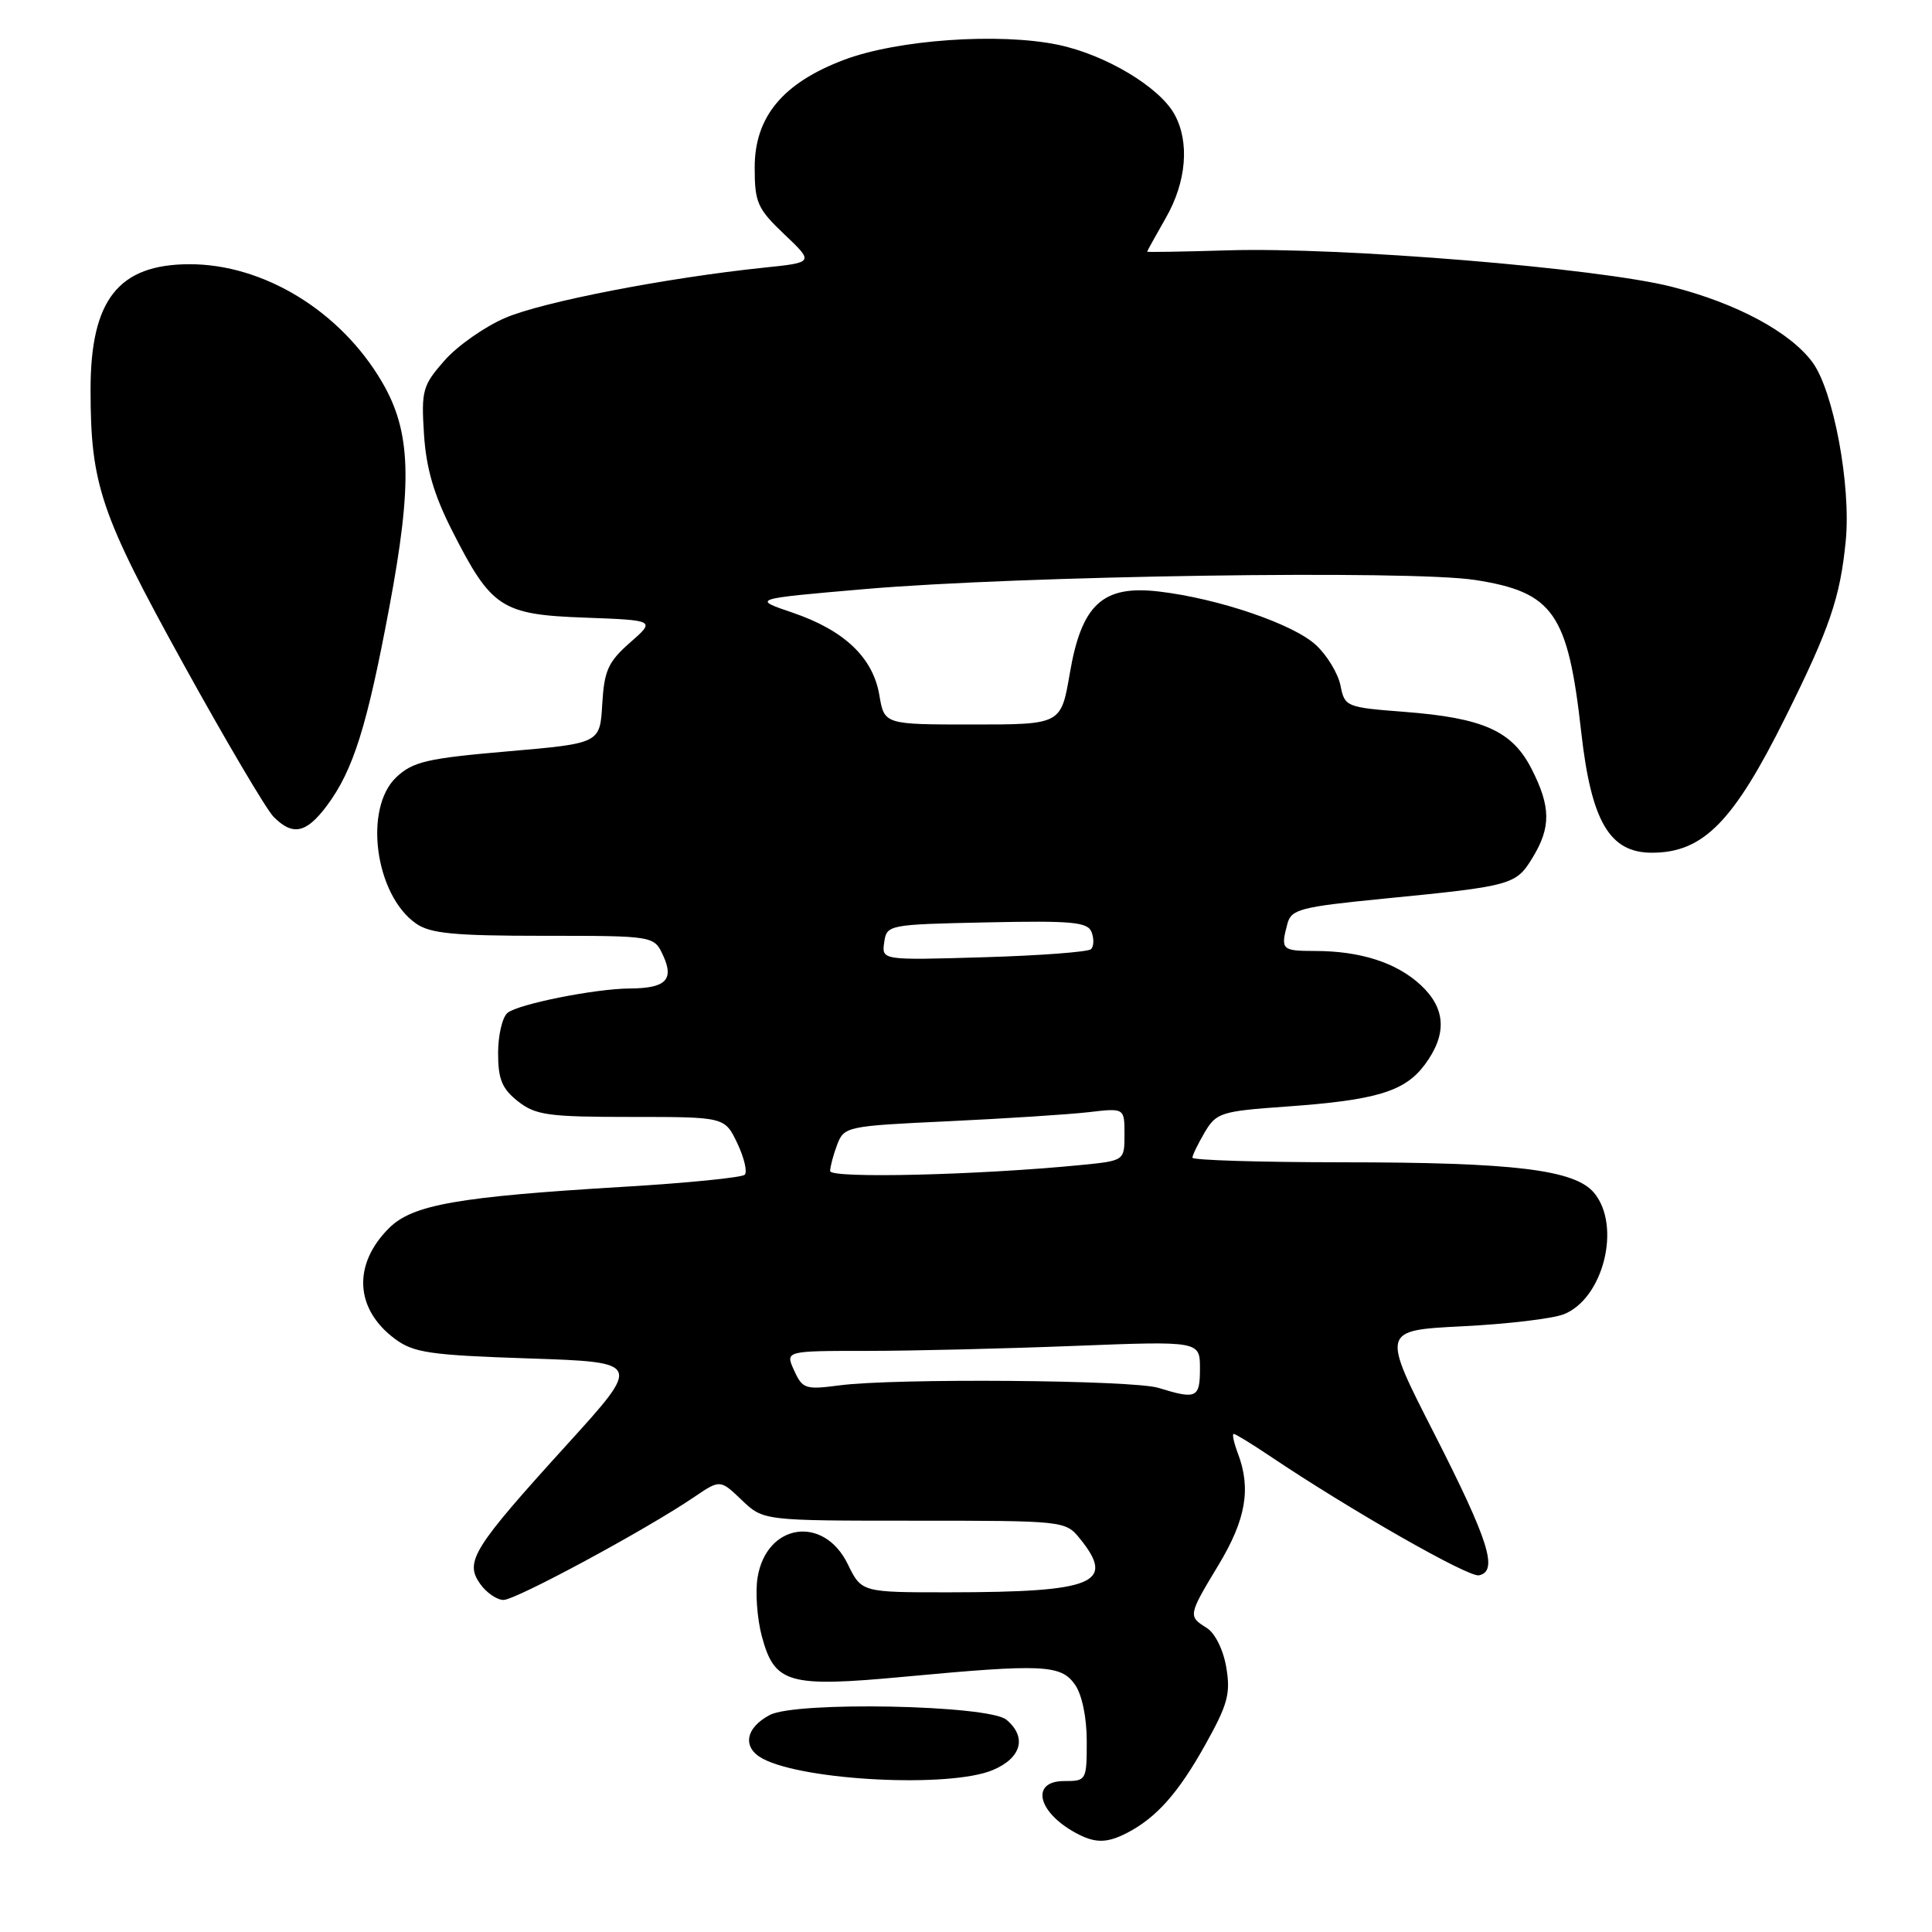 <?xml version="1.0" encoding="UTF-8" standalone="no"?>
<!DOCTYPE svg PUBLIC "-//W3C//DTD SVG 1.1//EN" "http://www.w3.org/Graphics/SVG/1.1/DTD/svg11.dtd" >
<svg xmlns="http://www.w3.org/2000/svg" xmlns:xlink="http://www.w3.org/1999/xlink" version="1.1" viewBox="0 0 256 256">
 <g >
 <path fill="currentColor"
d=" M 149.32 242.88 C 153.21 240.87 156.11 237.62 159.67 231.25 C 162.68 225.87 163.08 224.43 162.49 220.95 C 162.10 218.61 161.00 216.39 159.90 215.71 C 157.41 214.15 157.42 214.06 161.50 207.30 C 165.09 201.33 165.80 197.23 164.02 192.57 C 163.49 191.15 163.24 190.00 163.47 190.00 C 163.71 190.00 165.83 191.30 168.20 192.89 C 178.91 200.09 194.58 209.03 195.97 208.74 C 198.56 208.19 197.29 204.18 190.01 189.89 C 183.06 176.28 183.06 176.28 193.78 175.74 C 199.68 175.45 205.72 174.73 207.20 174.15 C 212.44 172.09 214.86 162.49 211.25 158.09 C 208.71 154.99 200.70 154.01 177.75 154.01 C 166.89 154.00 158.00 153.73 158.00 153.40 C 158.00 153.08 158.74 151.56 159.63 150.04 C 161.17 147.44 161.79 147.24 170.38 146.63 C 182.38 145.78 186.15 144.64 188.81 141.05 C 191.77 137.04 191.59 133.63 188.25 130.52 C 185.06 127.56 180.27 126.01 174.25 126.01 C 169.82 126.00 169.67 125.85 170.59 122.39 C 171.11 120.48 172.31 120.17 183.33 119.08 C 200.34 117.41 200.87 117.27 203.07 113.65 C 205.53 109.62 205.50 106.90 202.94 101.88 C 200.37 96.84 196.55 95.13 186.04 94.32 C 178.37 93.73 178.18 93.65 177.62 90.83 C 177.30 89.24 175.84 86.82 174.36 85.46 C 171.37 82.69 161.43 79.30 153.57 78.38 C 146.11 77.50 143.31 80.08 141.75 89.25 C 140.59 96.00 140.59 96.00 128.88 96.00 C 117.18 96.00 117.18 96.00 116.52 92.12 C 115.68 87.13 111.88 83.52 105.02 81.18 C 99.62 79.35 99.62 79.35 114.56 78.06 C 135.11 76.28 186.85 75.51 195.46 76.85 C 205.83 78.46 207.76 81.24 209.52 97.00 C 210.85 108.86 213.28 113.00 218.90 112.99 C 225.69 112.98 229.69 108.91 236.61 94.98 C 242.44 83.25 243.83 79.21 244.57 71.68 C 245.29 64.36 242.95 51.77 240.16 48.00 C 237.19 43.99 230.11 40.19 221.53 38.00 C 211.79 35.52 177.72 32.72 162.75 33.17 C 156.84 33.35 152.00 33.43 152.00 33.35 C 152.00 33.27 153.12 31.25 154.49 28.85 C 157.22 24.08 157.65 18.81 155.62 15.14 C 153.60 11.50 146.46 7.24 140.18 5.93 C 132.35 4.31 118.87 5.26 111.81 7.94 C 103.71 11.01 100.00 15.49 100.00 22.19 C 100.00 26.85 100.36 27.65 103.93 31.05 C 107.86 34.78 107.86 34.78 101.18 35.47 C 88.32 36.81 71.87 40.00 66.95 42.12 C 64.22 43.29 60.59 45.84 58.89 47.78 C 56.00 51.07 55.81 51.74 56.18 57.54 C 56.47 62.05 57.49 65.56 59.91 70.32 C 65.11 80.57 66.43 81.44 77.51 81.84 C 86.86 82.19 86.86 82.19 83.48 85.15 C 80.58 87.70 80.06 88.85 79.80 93.31 C 79.50 98.50 79.50 98.50 67.27 99.56 C 56.60 100.48 54.71 100.92 52.52 102.98 C 48.15 107.09 49.69 118.57 55.12 122.37 C 57.01 123.70 60.17 124.00 72.06 124.00 C 86.68 124.00 86.68 124.00 87.89 126.66 C 89.34 129.84 88.19 130.96 83.43 130.98 C 78.85 131.01 68.68 133.04 67.25 134.21 C 66.56 134.78 66.00 137.18 66.00 139.55 C 66.00 143.01 66.52 144.26 68.63 145.93 C 70.98 147.77 72.64 148.00 83.65 148.00 C 96.03 148.00 96.03 148.00 97.70 151.49 C 98.61 153.41 99.05 155.28 98.68 155.66 C 98.30 156.03 91.13 156.75 82.75 157.25 C 60.66 158.57 54.65 159.62 51.54 162.74 C 46.71 167.56 47.03 173.46 52.32 177.40 C 54.81 179.25 56.93 179.56 70.09 180.00 C 85.04 180.50 85.04 180.50 75.16 191.38 C 62.67 205.13 61.55 206.92 63.60 209.84 C 64.43 211.03 65.84 212.00 66.72 212.00 C 68.36 212.00 85.66 202.66 91.96 198.38 C 95.42 196.03 95.42 196.03 98.28 198.76 C 101.14 201.50 101.14 201.50 121.15 201.50 C 140.98 201.50 141.18 201.52 143.08 203.86 C 147.89 209.79 145.03 210.97 125.83 210.99 C 114.16 211.00 114.16 211.00 112.33 207.25 C 109.14 200.71 101.55 201.85 100.38 209.04 C 100.07 210.98 100.32 214.49 100.95 216.83 C 102.64 223.09 104.45 223.61 119.79 222.18 C 138.20 220.46 140.58 220.57 142.44 223.22 C 143.37 224.55 144.00 227.56 144.00 230.72 C 144.00 235.92 143.95 236.00 141.00 236.00 C 136.55 236.00 137.44 240.08 142.50 242.85 C 145.08 244.26 146.62 244.26 149.32 242.88 Z  M 131.53 234.55 C 135.36 232.95 136.11 230.17 133.35 227.87 C 131.00 225.92 105.49 225.41 102.01 227.24 C 98.75 228.95 98.32 231.57 101.06 233.03 C 106.54 235.96 125.85 236.93 131.53 234.55 Z  M 43.32 106.75 C 46.81 102.06 48.62 96.30 51.58 80.50 C 54.69 63.93 54.48 57.19 50.61 50.60 C 45.11 41.21 34.90 34.98 25.07 35.01 C 15.69 35.04 12.00 39.73 12.00 51.61 C 12.00 64.22 13.29 68.03 24.26 87.91 C 29.89 98.11 35.29 107.26 36.25 108.23 C 38.79 110.80 40.58 110.42 43.32 106.75 Z  M 153.50 183.90 C 150.09 182.85 118.52 182.60 111.22 183.57 C 106.73 184.16 106.33 184.03 105.23 181.60 C 104.04 179.00 104.04 179.00 114.86 179.00 C 120.81 179.00 133.18 178.70 142.34 178.34 C 159.00 177.69 159.00 177.69 159.00 181.34 C 159.00 185.25 158.55 185.46 153.50 183.90 Z  M 110.00 155.17 C 110.00 154.60 110.42 153.02 110.93 151.67 C 111.85 149.27 112.19 149.20 125.68 148.57 C 133.28 148.21 141.64 147.67 144.25 147.37 C 149.00 146.81 149.00 146.81 149.00 150.31 C 149.00 153.80 149.00 153.80 143.25 154.37 C 129.62 155.71 110.00 156.18 110.00 155.17 Z  M 117.16 124.87 C 117.50 122.53 117.67 122.50 130.77 122.22 C 142.08 121.98 144.13 122.17 144.64 123.51 C 144.98 124.38 144.94 125.39 144.57 125.77 C 144.19 126.14 137.80 126.62 130.36 126.84 C 116.83 127.24 116.83 127.24 117.16 124.87 Z "/>
</g>
</svg>